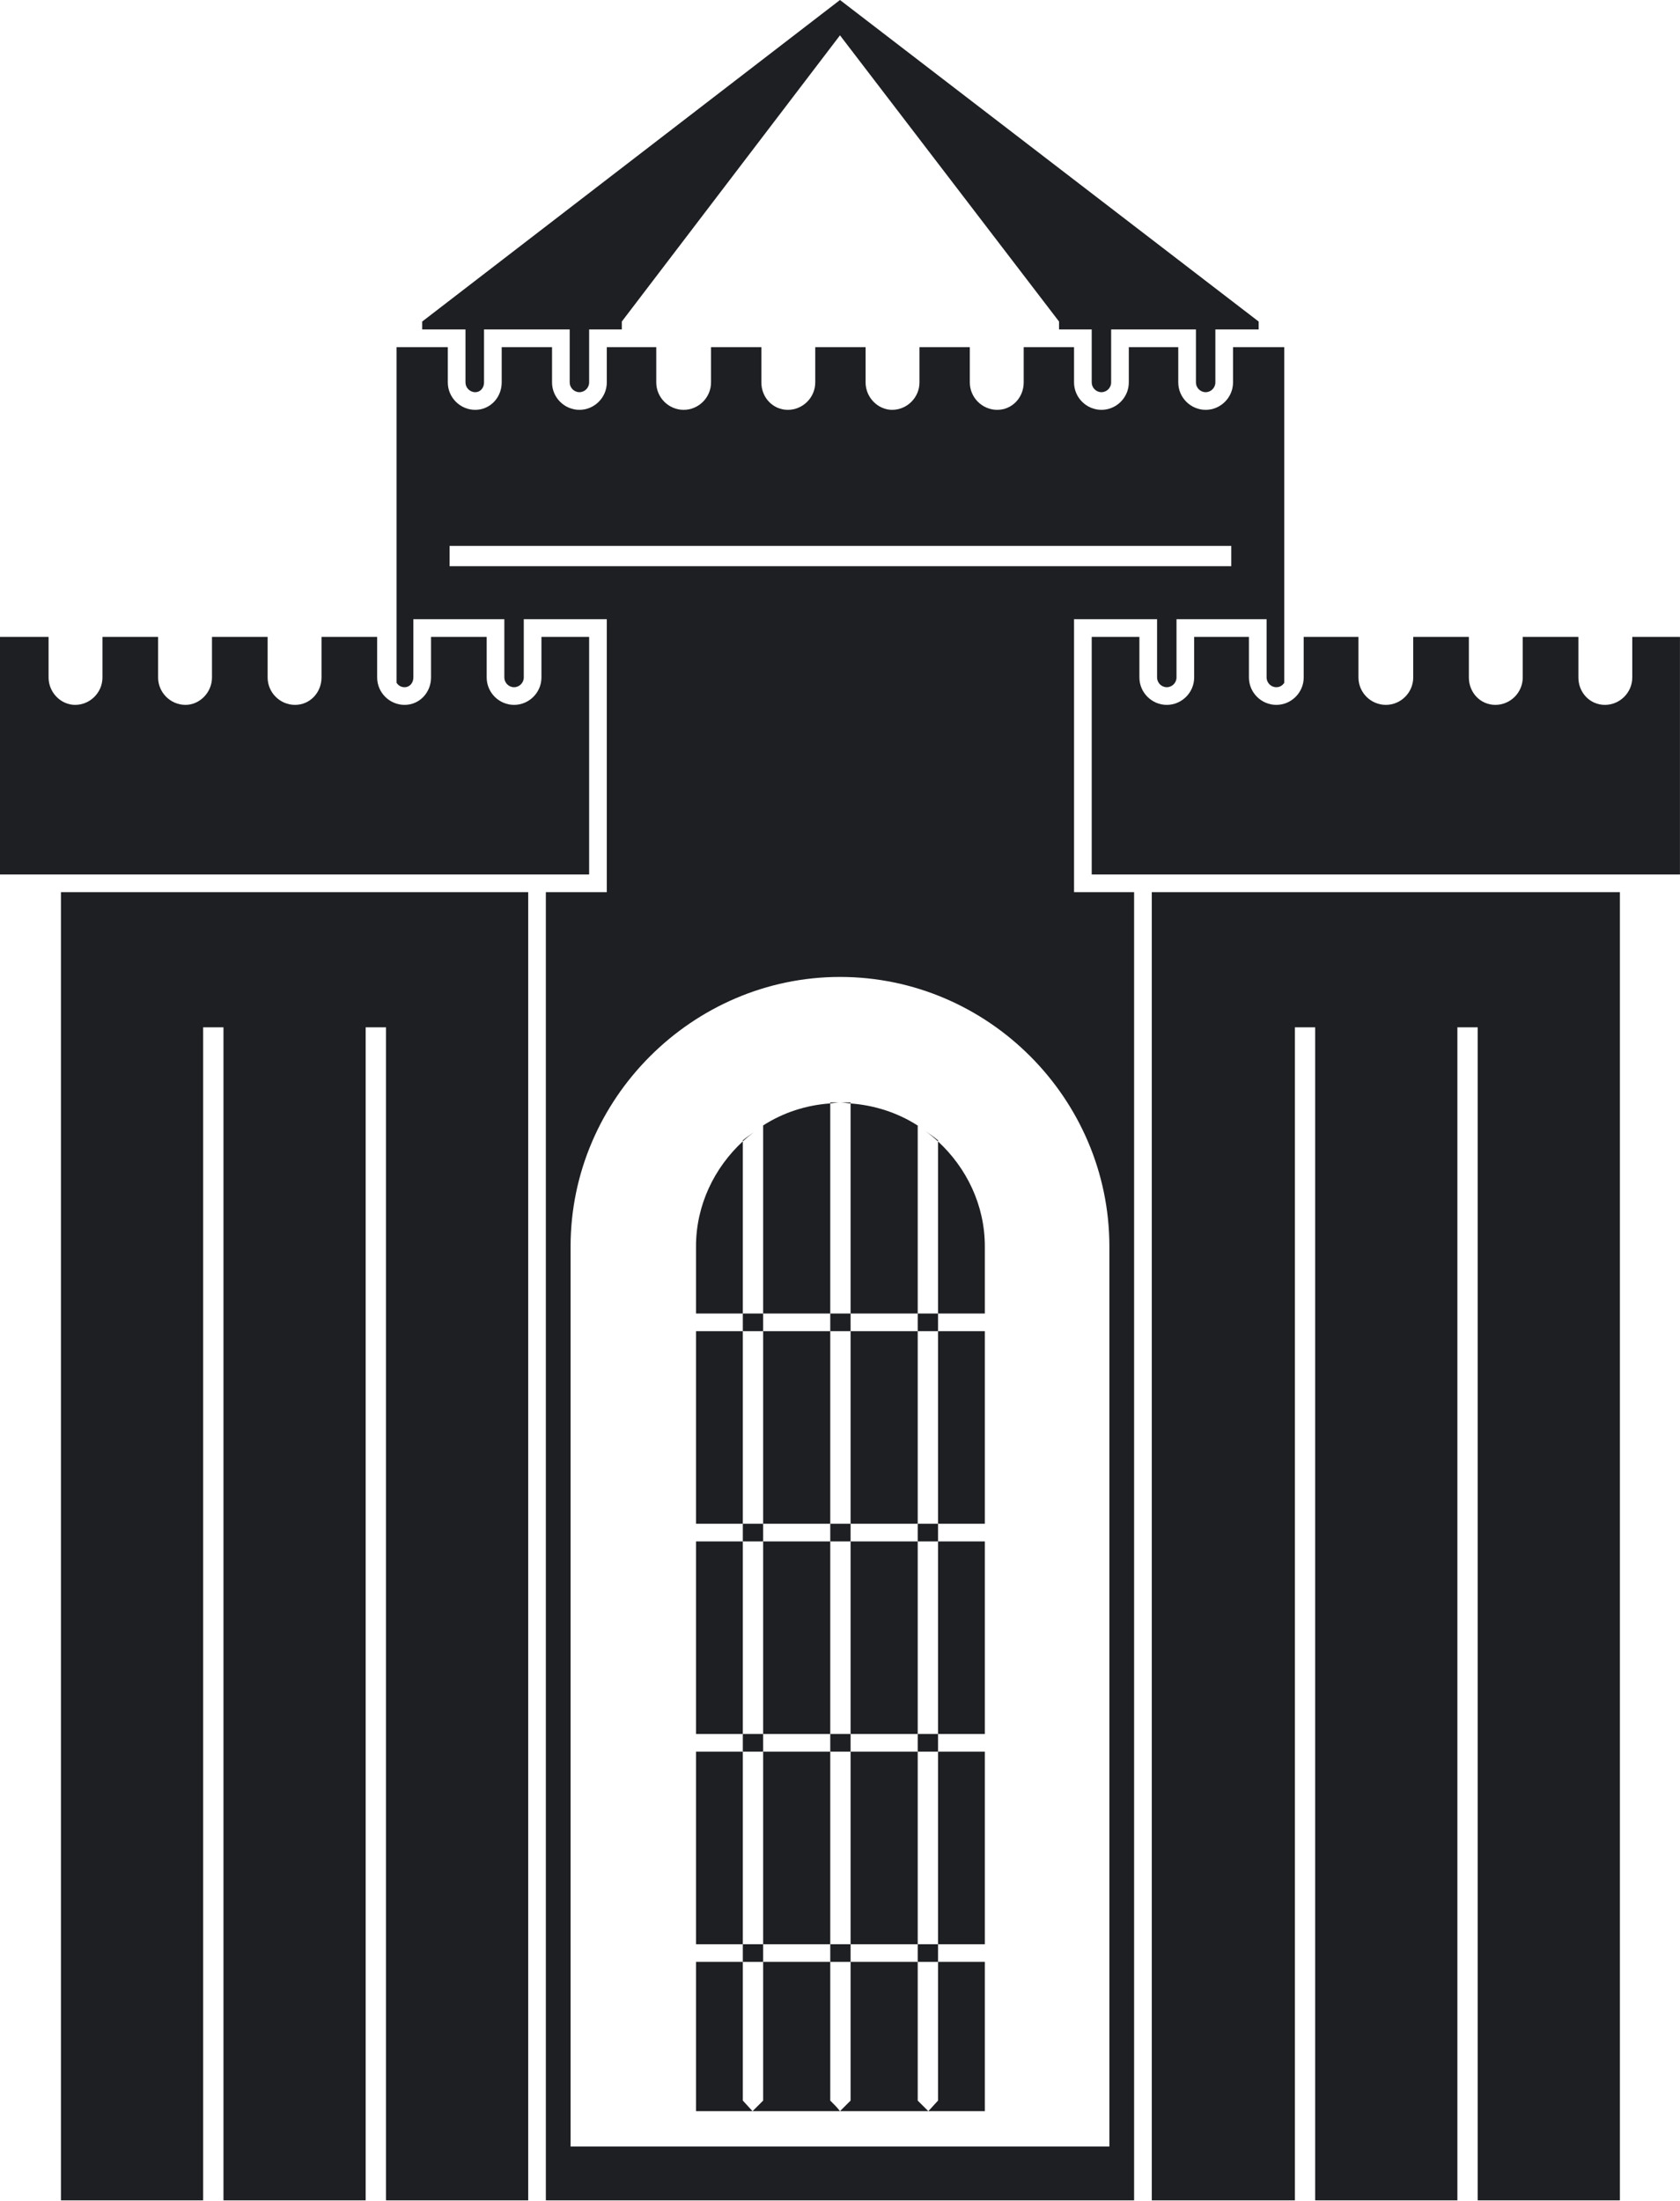 <?xml version="1.0" encoding="UTF-8" standalone="no"?><!DOCTYPE svg PUBLIC "-//W3C//DTD SVG 1.1//EN" "http://www.w3.org/Graphics/SVG/1.1/DTD/svg11.dtd"><svg width="100%" height="100%" viewBox="0 0 5103 6684" version="1.1" xmlns="http://www.w3.org/2000/svg" xmlns:xlink="http://www.w3.org/1999/xlink" xml:space="preserve" xmlns:serif="http://www.serif.com/" style="fill-rule:evenodd;clip-rule:evenodd;stroke-linejoin:round;stroke-miterlimit:2;"><rect x="2521.93" y="4627.99" width="61.719" height="53.646" style="fill:#1d1f22;fill-rule:nonzero;"/><rect x="2318.03" y="4043.1" width="203.893" height="584.896" style="fill:#1d1f22;fill-rule:nonzero;"/><rect x="2318.03" y="4681.64" width="203.893" height="584.896" style="fill:#1d1f22;fill-rule:nonzero;"/><rect x="2521.93" y="5266.54" width="61.719" height="53.646" style="fill:#1d1f22;fill-rule:nonzero;"/><rect x="2849.24" y="4681.64" width="142.201" height="584.896" style="fill:#1d1f22;fill-rule:nonzero;"/><rect x="2521.93" y="3989.45" width="61.719" height="53.646" style="fill:#1d1f22;fill-rule:nonzero;"/><rect x="2849.24" y="5320.18" width="142.201" height="584.895" style="fill:#1d1f22;fill-rule:nonzero;"/><rect x="2849.24" y="4043.1" width="142.201" height="584.896" style="fill:#1d1f22;fill-rule:nonzero;"/><path d="M1413.89,1161.59c0,16.146 13.412,29.558 29.519,29.558c16.093,-0 26.822,-13.412 26.822,-29.558l0,-160.939l260.235,0l-0,160.939c-0,16.146 13.424,29.558 29.518,29.558c16.107,-0 29.518,-13.412 29.518,-29.558l0,-160.939l99.271,0l0,-24.087l662.67,-869.27l665.364,869.27l-0,24.087l99.271,0l-0,160.939c-0,16.146 13.411,29.558 29.505,29.558c16.093,-0 29.518,-13.412 29.518,-29.558l-0,-160.939l257.552,0l0,160.939c0,16.146 13.425,29.558 29.518,29.558c16.094,-0 29.506,-13.412 29.506,-29.558l0,-160.939l131.458,0l-0,-24.087l-1271.69,-976.562l-1269.01,976.562l-0,24.087l131.458,0l0,160.939Z" style="fill:#1d1f22;fill-rule:nonzero;"/><path d="M185.117,6683.07l431.953,0l0,-3562.89l61.706,-0l0,3562.89l431.953,0l0,-3562.89l61.706,-0l-0,3562.89l431.94,0l0,-3973.44l-1419.26,-0l0,3973.44Z" style="fill:#1d1f22;fill-rule:nonzero;"/><path d="M1789.51,1934.37l-144.883,-0l0,123.31c0,45.7 -37.565,83.201 -83.163,83.201c-45.613,0 -83.165,-37.501 -83.165,-83.201l0,-123.31l-169.036,-0l-0,123.31c-0,45.7 -34.87,83.201 -80.482,83.201c-45.612,0 -83.177,-37.501 -83.177,-83.201l-0,-123.31l-169.01,-0l-0,123.31c-0,45.7 -34.883,83.201 -80.495,83.201c-45.612,0 -83.177,-37.501 -83.177,-83.201l-0,-123.31l-169.011,-0l0,123.31c0,45.7 -37.578,83.201 -80.495,83.201c-45.612,0 -83.177,-37.501 -83.177,-83.201l0,-123.31l-169.01,-0l0,123.31c0,45.7 -37.565,83.201 -83.177,83.201c-42.93,0 -80.482,-37.501 -80.482,-83.201l0,-123.31l-147.565,-0l-0,721.615l1789.51,-0l0,-721.615Z" style="fill:#1d1f22;fill-rule:nonzero;"/><rect x="2114.14" y="5320.18" width="142.187" height="584.895" style="fill:#1d1f22;fill-rule:nonzero;"/><path d="M2583.65,3348.18l-32.2,-0c11.015,-0 21.379,2.474 32.2,3.255l-0,-3.255Z" style="fill:#1d1f22;fill-rule:nonzero;"/><path d="M2787.55,3417.97l0,0.652c1.016,0.65 2.201,1.041 3.217,1.693c-1.12,-0.652 -2.097,-1.693 -3.217,-2.345Z" style="fill:#1d1f22;fill-rule:nonzero;"/><rect x="2114.14" y="4681.64" width="142.187" height="584.896" style="fill:#1d1f22;fill-rule:nonzero;"/><path d="M2316.8,3418.88c0.404,-0.261 0.847,-0.391 1.237,-0.652l-0,-0.261c-0.43,0.261 -0.808,0.652 -1.237,0.913Z" style="fill:#1d1f22;fill-rule:nonzero;"/><rect x="2114.14" y="4043.1" width="142.187" height="584.896" style="fill:#1d1f22;fill-rule:nonzero;"/><path d="M2256.33,3463.54l-0,2.995c10.521,-9.766 21.693,-18.75 33.112,-27.474c-11.211,8.333 -23.033,15.886 -33.112,24.479Z" style="fill:#1d1f22;fill-rule:nonzero;"/><path d="M2114.14,3785.55l-0,203.907l142.187,-0l-0,-522.917c-86.588,80.208 -142.187,193.619 -142.187,319.01Z" style="fill:#1d1f22;fill-rule:nonzero;"/><path d="M2521.93,3348.18l-0,3.125c9.935,-0.781 19.44,-3.125 29.519,-3.125l-29.519,-0Z" style="fill:#1d1f22;fill-rule:nonzero;"/><rect x="2787.55" y="5266.54" width="61.692" height="53.646" style="fill:#1d1f22;fill-rule:nonzero;"/><rect x="2787.55" y="3989.45" width="61.692" height="53.646" style="fill:#1d1f22;fill-rule:nonzero;"/><rect x="2787.55" y="5905.08" width="61.692" height="53.646" style="fill:#1d1f22;fill-rule:nonzero;"/><rect x="2787.55" y="4627.99" width="61.692" height="53.646" style="fill:#1d1f22;fill-rule:nonzero;"/><path d="M2787.55,5958.72l-203.906,0l-0,421.238c-10.742,10.664 -21.458,21.34 -32.2,32.149l268.294,-0l-32.188,-32.149l0,-421.238Z" style="fill:#1d1f22;fill-rule:nonzero;"/><path d="M2819.74,6412.11l171.705,-0l0,-453.387l-142.2,0l-0,421.238l-29.505,32.149Z" style="fill:#1d1f22;fill-rule:nonzero;"/><path d="M4958.02,1934.37l0,123.31c0,45.7 -37.565,83.201 -83.177,83.201c-45.612,0 -80.482,-37.501 -80.482,-83.201l-0,-123.31l-169.024,-0l0,123.31c0,45.7 -37.565,83.201 -83.177,83.201c-45.598,0 -80.481,-37.501 -80.481,-83.201l-0,-123.31l-169.024,-0l0,123.31c0,45.7 -37.565,83.201 -83.177,83.201c-45.599,0 -83.163,-37.501 -83.163,-83.201l-0,-123.31l-166.329,-0l-0,123.31c-0,45.7 -37.578,83.201 -83.19,83.201c-45.599,0 -83.151,-37.501 -83.151,-83.201l0,-123.31l-166.354,-0l-0,123.31c-0,45.7 -37.565,83.201 -83.164,83.201c-45.612,0 -83.178,-37.501 -83.178,-83.201l0,-123.31l-144.869,-0l-0,721.615l1786.81,-0l-0,-721.615l-144.87,-0Z" style="fill:#1d1f22;fill-rule:nonzero;"/><path d="M2849.24,3989.45l142.2,-0l0,-203.907c0,-125.26 -55.442,-238.411 -142.2,-318.75l-0,522.657Z" style="fill:#1d1f22;fill-rule:nonzero;"/><path d="M3498.52,6683.07l434.635,0l0,-3562.89l61.693,-0l-0,3562.89l431.953,0l-0,-3562.89l61.718,-0l0,3562.89l431.941,0l0,-3973.44l-1421.94,-0l-0,3973.44Z" style="fill:#1d1f22;fill-rule:nonzero;"/><path d="M2521.93,5958.72l-203.893,0l-0,421.238l-32.188,32.149l265.6,-0c-8.048,-10.809 -18.777,-21.485 -29.519,-32.149l-0,-421.238Z" style="fill:#1d1f22;fill-rule:nonzero;"/><path d="M2810.65,3435.03c13.464,9.896 26.354,20.442 38.594,31.77l-0,-3.255c-11.745,-10.026 -25.391,-19.14 -38.594,-28.515Z" style="fill:#1d1f22;fill-rule:nonzero;"/><path d="M3369.74,3785.55l0,2733.86l-1636.58,0l-0,-2733.86c-0,-448.046 370.222,-818.359 818.282,-818.359c450.728,-0 818.293,370.313 818.293,818.359Zm-2004.14,-2065.89l-0,-61.718l2374.39,-0l-0,61.718l-2374.39,0Zm1896.82,160.939l252.188,0l-0,177.085c-0,16.145 13.411,29.554 29.518,29.554c16.094,0 29.505,-13.409 29.505,-29.554l-0,-177.085l273.659,0l-0,177.085c-0,16.145 13.411,29.554 29.505,29.554c10.742,0 18.789,-5.337 24.153,-13.409l0,-1019.53l-155.611,0l-0,107.292c-0,45.703 -37.552,83.202 -83.165,83.202c-45.612,-0 -83.177,-37.499 -83.177,-83.202l0,-107.292l-150.234,0l0,107.292c0,45.703 -37.565,83.202 -83.177,83.202c-45.599,-0 -83.164,-37.499 -83.164,-83.202l-0,-107.292l-152.93,0l0,107.292c0,45.703 -34.883,83.202 -80.481,83.202c-45.612,-0 -83.177,-37.499 -83.177,-83.202l-0,-107.292l-152.93,0l-0,107.292c-0,45.703 -37.553,83.202 -83.164,83.202c-42.93,-0 -80.483,-37.499 -80.483,-83.202l0,-107.292l-152.929,0l-0,107.292c-0,45.703 -37.565,83.202 -83.164,83.202c-45.612,-0 -80.495,-37.499 -80.495,-83.202l0,-107.292l-152.917,0l0,107.292c0,45.703 -37.577,83.202 -83.177,83.202c-45.611,-0 -83.164,-37.499 -83.164,-83.202l0,-107.292l-150.247,0l-0,107.292c-0,45.703 -37.565,83.202 -83.177,83.202c-45.612,-0 -83.164,-37.499 -83.164,-83.202l-0,-107.292l-152.93,0l0,107.292c0,45.703 -34.883,83.202 -80.481,83.202c-45.612,-0 -83.178,-37.499 -83.178,-83.202l0,-107.292l-155.599,0l0,1019.53c5.352,8.072 13.412,13.409 24.141,13.409c16.094,0 26.823,-13.409 26.823,-29.554l-0,-177.085l276.341,0l0,177.085c0,16.145 13.424,29.554 29.519,29.554c16.093,0 29.518,-13.409 29.518,-29.554l-0,-177.085l252.187,0l-0,829.036l-185.13,-0l-0,3973.44l1786.84,0l-0,-3973.44l-182.448,-0l-0,-829.036Z" style="fill:#1d1f22;fill-rule:nonzero;"/><path d="M2521.93,3351.3c-74.31,5.208 -143.945,28.386 -203.893,66.927l-0,571.224l203.893,-0l-0,-638.151Z" style="fill:#1d1f22;fill-rule:nonzero;"/><rect x="2583.65" y="4681.64" width="203.907" height="584.896" style="fill:#1d1f22;fill-rule:nonzero;"/><rect x="2583.65" y="4043.1" width="203.907" height="584.896" style="fill:#1d1f22;fill-rule:nonzero;"/><path d="M2787.55,3989.45l0,-570.833c-59.805,-38.413 -129.427,-61.588 -203.906,-67.188l-0,638.021l203.906,-0Z" style="fill:#1d1f22;fill-rule:nonzero;"/><rect x="2583.65" y="5320.18" width="203.907" height="584.895" style="fill:#1d1f22;fill-rule:nonzero;"/><path d="M2256.33,5958.72l-142.187,0l-0,453.387l171.705,-0l-29.518,-32.149l-0,-421.238Z" style="fill:#1d1f22;fill-rule:nonzero;"/><rect x="2521.93" y="5905.08" width="61.719" height="53.646" style="fill:#1d1f22;fill-rule:nonzero;"/><rect x="2318.03" y="5320.18" width="203.893" height="584.895" style="fill:#1d1f22;fill-rule:nonzero;"/><rect x="2256.33" y="5266.54" width="61.706" height="53.646" style="fill:#1d1f22;fill-rule:nonzero;"/><rect x="2256.33" y="5905.08" width="61.706" height="53.646" style="fill:#1d1f22;fill-rule:nonzero;"/><rect x="2256.33" y="3989.45" width="61.706" height="53.646" style="fill:#1d1f22;fill-rule:nonzero;"/><rect x="2256.33" y="4627.99" width="61.706" height="53.646" style="fill:#1d1f22;fill-rule:nonzero;"/></svg>